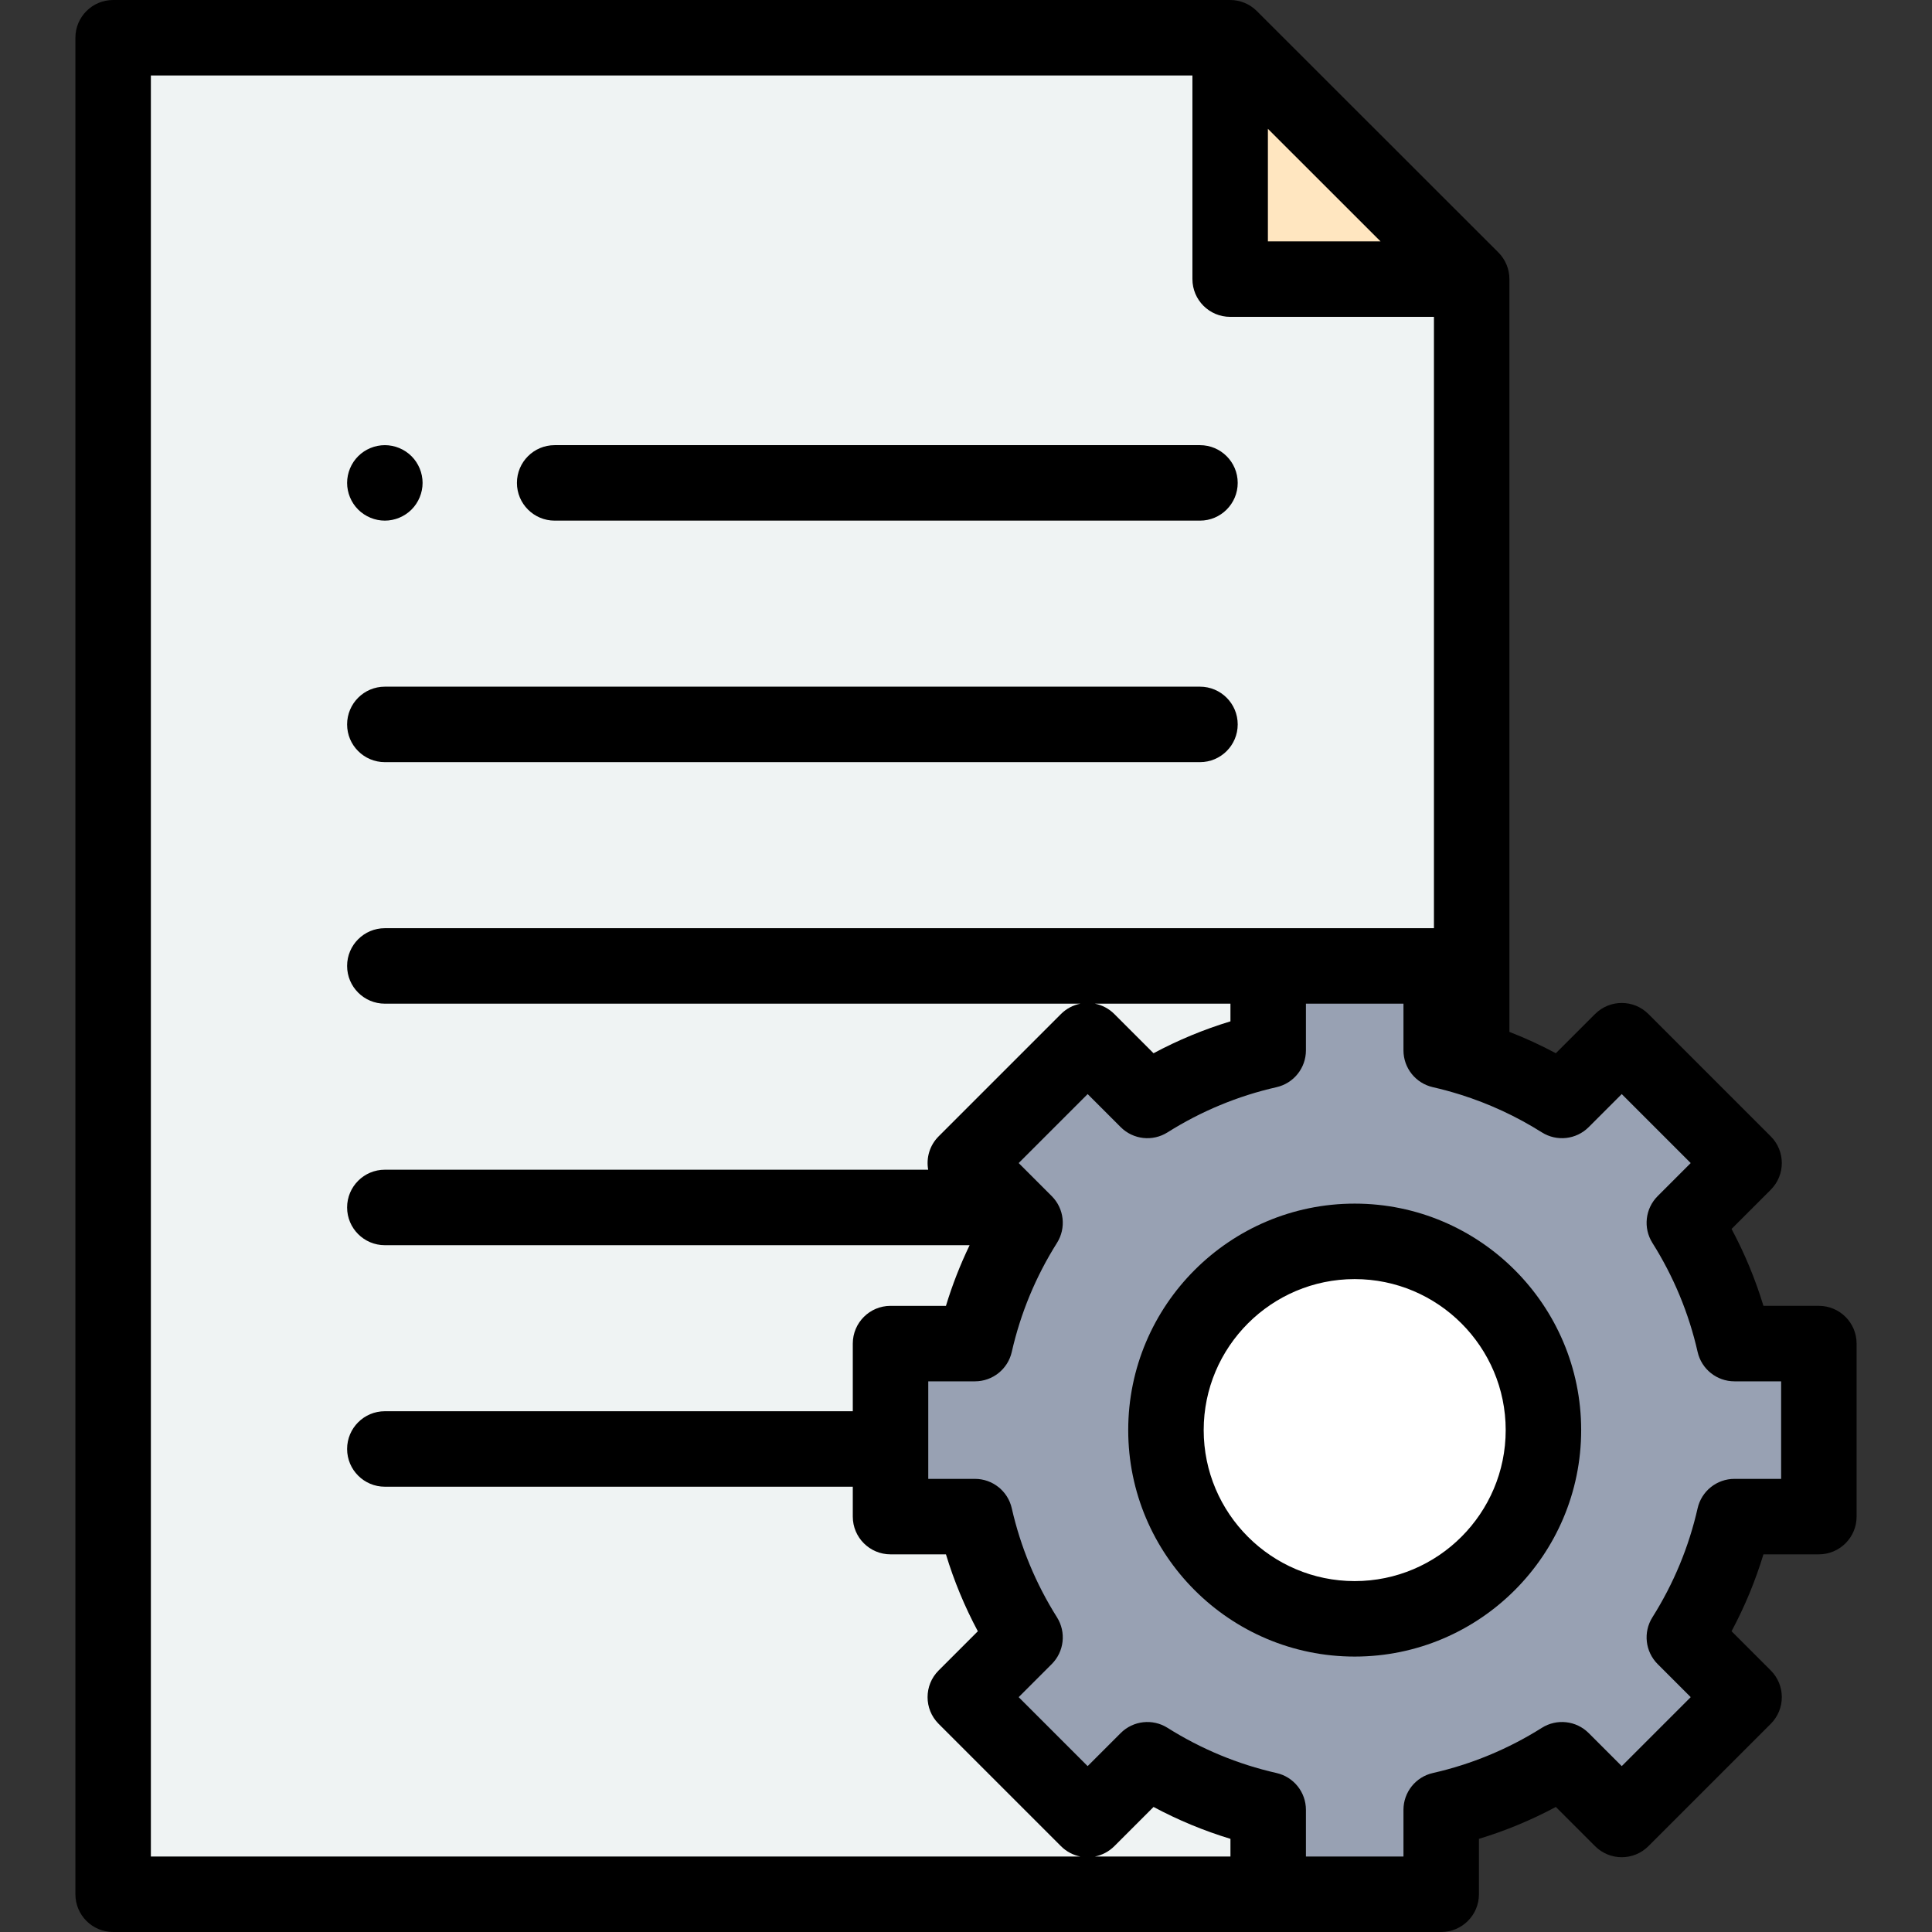 <svg id="Capa_1" enable-background="new 0 0 511.962 511.962" height="512" viewBox="0 0 511.962 511.962" width="512" xmlns="http://www.w3.org/2000/svg"><rect x="0" y="0" width="511.962" height="511.962" fill="#333333" stroke="none"/><path id="XMLID_1377_" d="m29.981 501.962v-491.962h296l64 63.962v428z" fill="#eff3f3"/><path id="XMLID_1376_" d="m325.981 9.962v64h64z" fill="#ffe6c0"/><path id="XMLID_2671_" d="m481.981 401.886v-45.848h-22.376c-2.614-11.522-7.158-22.31-13.271-32.01l15.831-15.831-32.419-32.419-15.831 15.831c-9.7-6.113-20.488-10.657-32.01-13.271v-22.376h-45.848v22.376c-11.522 2.614-22.31 7.158-32.01 13.271l-15.831-15.831-32.419 32.419 15.831 15.831c-6.113 9.7-10.657 20.488-13.271 32.01h-22.376v45.848h22.376c2.614 11.522 7.158 22.31 13.271 32.01l-15.831 15.831 32.419 32.419 15.831-15.831c9.7 6.113 20.488 10.657 32.01 13.271v22.376h45.848v-22.376c11.522-2.614 22.31-7.158 32.01-13.271l15.831 15.831 32.419-32.419-15.831-15.831c6.113-9.7 10.657-20.488 13.271-32.01z" fill="#98a1b3"/><circle id="XMLID_2670_" cx="358.981" cy="378.962" fill="#fff" r="50.014"/><path id="XMLID_406_" d="m481.981 346.038h-14.686c-2.14-7.054-4.966-13.869-8.45-20.379l10.391-10.391c3.905-3.905 3.905-10.237 0-14.142l-32.419-32.419c-3.905-3.905-10.235-3.905-14.143 0l-10.391 10.391c-3.992-2.136-8.098-4.022-12.303-5.657v-199.479c0-2.653-1.055-5.198-2.931-7.073l-64-63.962c-1.875-1.874-4.417-2.927-7.068-2.927h-296c-5.522 0-10 4.477-10 10v491.962c0 5.523 4.478 10 10 10h306.076.004 45.844c5.522 0 10-4.477 10-10v-14.685c7.053-2.14 13.867-4.966 20.379-8.451l10.391 10.391c3.906 3.905 10.236 3.905 14.143 0l32.419-32.419c3.905-3.905 3.905-10.236 0-14.142l-10.391-10.391c3.485-6.512 6.311-13.325 8.45-20.379h14.686c5.522 0 10-4.477 10-10v-45.848c-.001-5.523-4.479-10-10.001-10zm-146-311.906 29.848 29.83h-29.848zm-296-14.132h276v53.962c0 5.523 4.478 10 10 10h54v162h-43.924-234.076c-5.522 0-10 4.477-10 10s4.478 10 10 10h184.322c-1.89.367-3.694 1.282-5.158 2.745l-32.419 32.419c-2.403 2.403-3.322 5.725-2.767 8.835h-143.978c-5.522 0-10 4.477-10 10s4.478 10 10 10h154.957c-2.5 5.193-4.598 10.56-6.271 16.076h-14.686c-5.522 0-10 4.477-10 10v17.924h-124c-5.522 0-10 4.477-10 10s4.478 10 10 10h124v7.924c0 5.523 4.478 10 10 10h14.686c2.14 7.054 4.965 13.868 8.45 20.379l-10.391 10.391c-3.905 3.905-3.905 10.237 0 14.142l32.419 32.419c1.463 1.463 3.267 2.378 5.156 2.745h-246.32zm286.076 245.962v4.685c-7.053 2.14-13.867 4.966-20.379 8.451l-10.391-10.391c-1.464-1.463-3.268-2.378-5.157-2.745zm0 226h-35.925c1.889-.367 3.692-1.282 5.156-2.745l10.391-10.391c6.512 3.485 13.326 6.311 20.379 8.451v4.685zm145.924-100.076h-12.376c-4.67 0-8.719 3.233-9.752 7.788-2.325 10.248-6.355 19.968-11.979 28.891-2.49 3.951-1.914 9.1 1.389 12.402l8.76 8.76-18.277 18.277-8.76-8.76c-3.304-3.303-8.452-3.878-12.402-1.389-8.926 5.625-18.646 9.655-28.891 11.979-4.555 1.033-7.788 5.082-7.788 9.752v12.376h-25.848v-12.376c0-4.67-3.233-8.719-7.788-9.752-10.245-2.324-19.965-6.354-28.891-11.979-3.948-2.489-9.098-1.914-12.402 1.389l-8.76 8.76-18.277-18.277 8.76-8.76c3.303-3.302 3.879-8.451 1.389-12.402-5.623-8.923-9.653-18.644-11.979-28.891-1.033-4.555-5.082-7.788-9.752-7.788h-12.376v-25.848h12.376c4.67 0 8.719-3.233 9.752-7.787 2.325-10.248 6.355-19.969 11.979-28.892 2.49-3.951 1.914-9.1-1.389-12.402l-8.76-8.76 18.277-18.277 8.76 8.76c3.304 3.303 8.452 3.879 12.402 1.389 8.926-5.625 18.646-9.655 28.891-11.979 4.555-1.033 7.788-5.082 7.788-9.752v-12.376h25.848v12.376c0 4.67 3.233 8.719 7.788 9.752 2.458.558 4.884 1.219 7.279 1.972.034.011.069.02.104.031 7.546 2.382 14.755 5.721 21.508 9.976 3.948 2.489 9.098 1.914 12.402-1.389l8.76-8.76 18.277 18.277-8.76 8.76c-3.303 3.302-3.879 8.451-1.389 12.402 5.623 8.923 9.653 18.644 11.979 28.892 1.033 4.554 5.082 7.787 9.752 7.787h12.376z"/><path id="XMLID_1223_" d="m358.981 318.948c-33.092 0-60.014 26.922-60.014 60.014s26.922 60.014 60.014 60.014 60.014-26.922 60.014-60.014-26.922-60.014-60.014-60.014zm0 100.028c-22.063 0-40.014-17.95-40.014-40.014s17.95-40.014 40.014-40.014 40.014 17.95 40.014 40.014-17.951 40.014-40.014 40.014z"/><path id="XMLID_1225_" d="m146.981 137.962h171c5.522 0 10-4.477 10-10s-4.478-10-10-10h-171c-5.522 0-10 4.477-10 10s4.477 10 10 10z"/><path id="XMLID_1226_" d="m101.981 137.962c2.63 0 5.21-1.07 7.069-2.93 1.86-1.86 2.931-4.44 2.931-7.07s-1.07-5.21-2.931-7.07c-1.859-1.86-4.439-2.93-7.069-2.93s-5.21 1.07-7.07 2.93-2.93 4.44-2.93 7.07 1.069 5.21 2.93 7.07 4.44 2.93 7.07 2.93z"/><path id="XMLID_1228_" d="m101.981 201.962h216c5.522 0 10-4.477 10-10s-4.478-10-10-10h-216c-5.522 0-10 4.477-10 10s4.477 10 10 10z"/></svg>